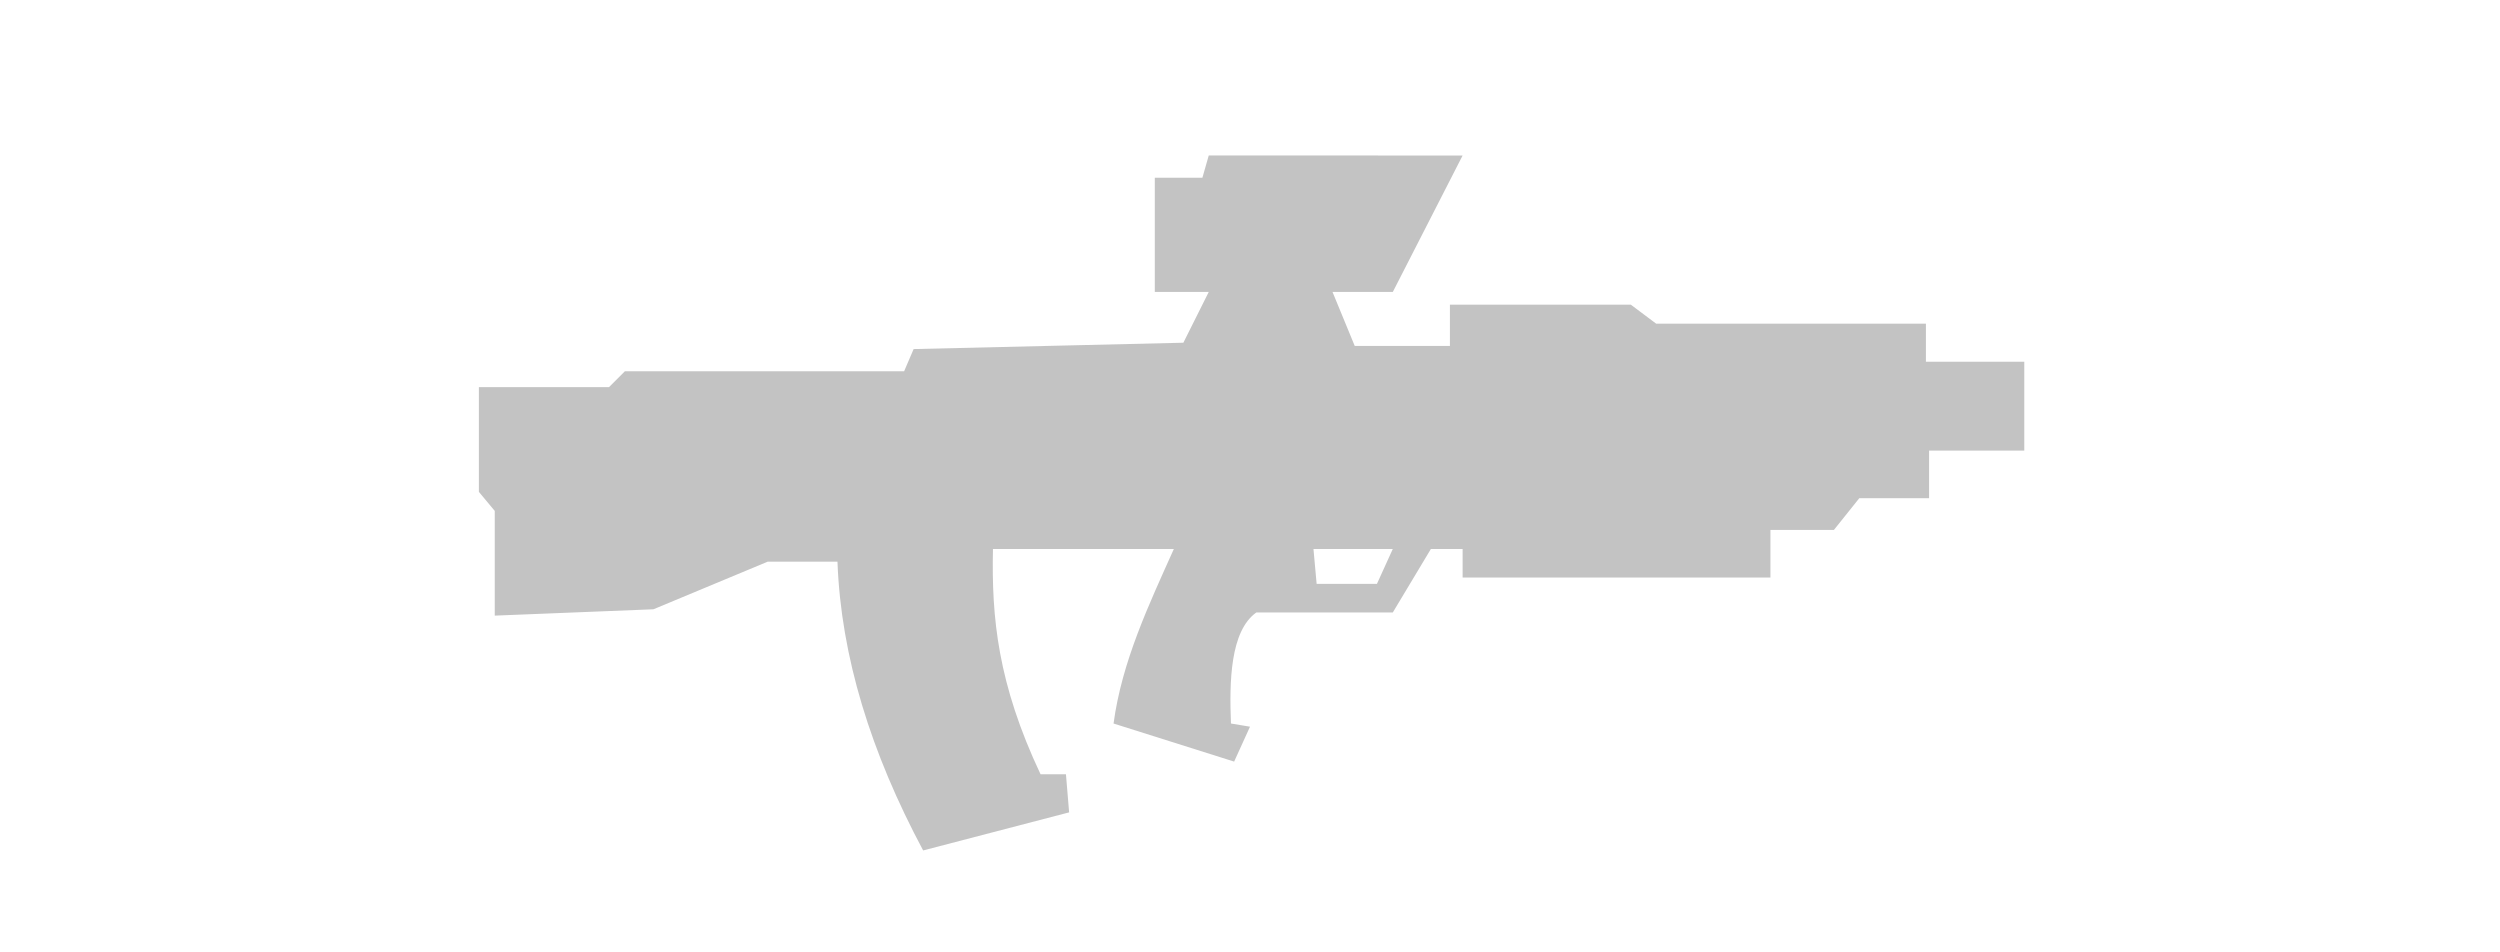 <?xml version="1.0" encoding="UTF-8" standalone="no"?>
<svg
   xmlns:dc="http://purl.org/dc/elements/1.1/"
   xmlns:cc="http://creativecommons.org/ns#"
   xmlns:rdf="http://www.w3.org/1999/02/22-rdf-syntax-ns#"
   xmlns:svg="http://www.w3.org/2000/svg"
   xmlns="http://www.w3.org/2000/svg"
   width="302"
   height="115"
   viewBox="0 0 600 300"
   id="svg4136"
   version="1.1">
  <defs
     id="defs4138" />
  <path
     id="path4739"
     d="m 287,49 -2,7 -15,0 0,36 17,0 -8,16 -85,2 -3,7 -88,0 -5,5 -41,0 0,33 5,6 0,33 50,-2 36,-15 22,0 c 1.087,29.839 10.536,60.2 27,91 l 46,-12 -1,-12 -8,0 c -13.496,-28.616 -15.47,-49.367 -15,-71 l 57,0 c -7.756,17.322 -16.357,35.354 -19,55 l 38,12 5,-11 -6,-1 c -0.53,-13.158 -0.251,-29.142 8,-35 l 43,0 12,-20 10,0 0,9 97,0 0,-15 20,0 8,-10 22,0 0,-15 30,0 0,-28 -31,0 0,-12 -85,0 -8,-6 -57,0 0,13 -30,0 -7,-17 19,0 22,-43 z m 58,124 -5,11 -19,0 -1,-11 z"
     style="fill:#c3c3c3;fill-opacity:1;fill-rule:evenodd;stroke:none;stroke-width:1px;stroke-linecap:butt;stroke-linejoin:miter;stroke-opacity:1" />
</svg>
